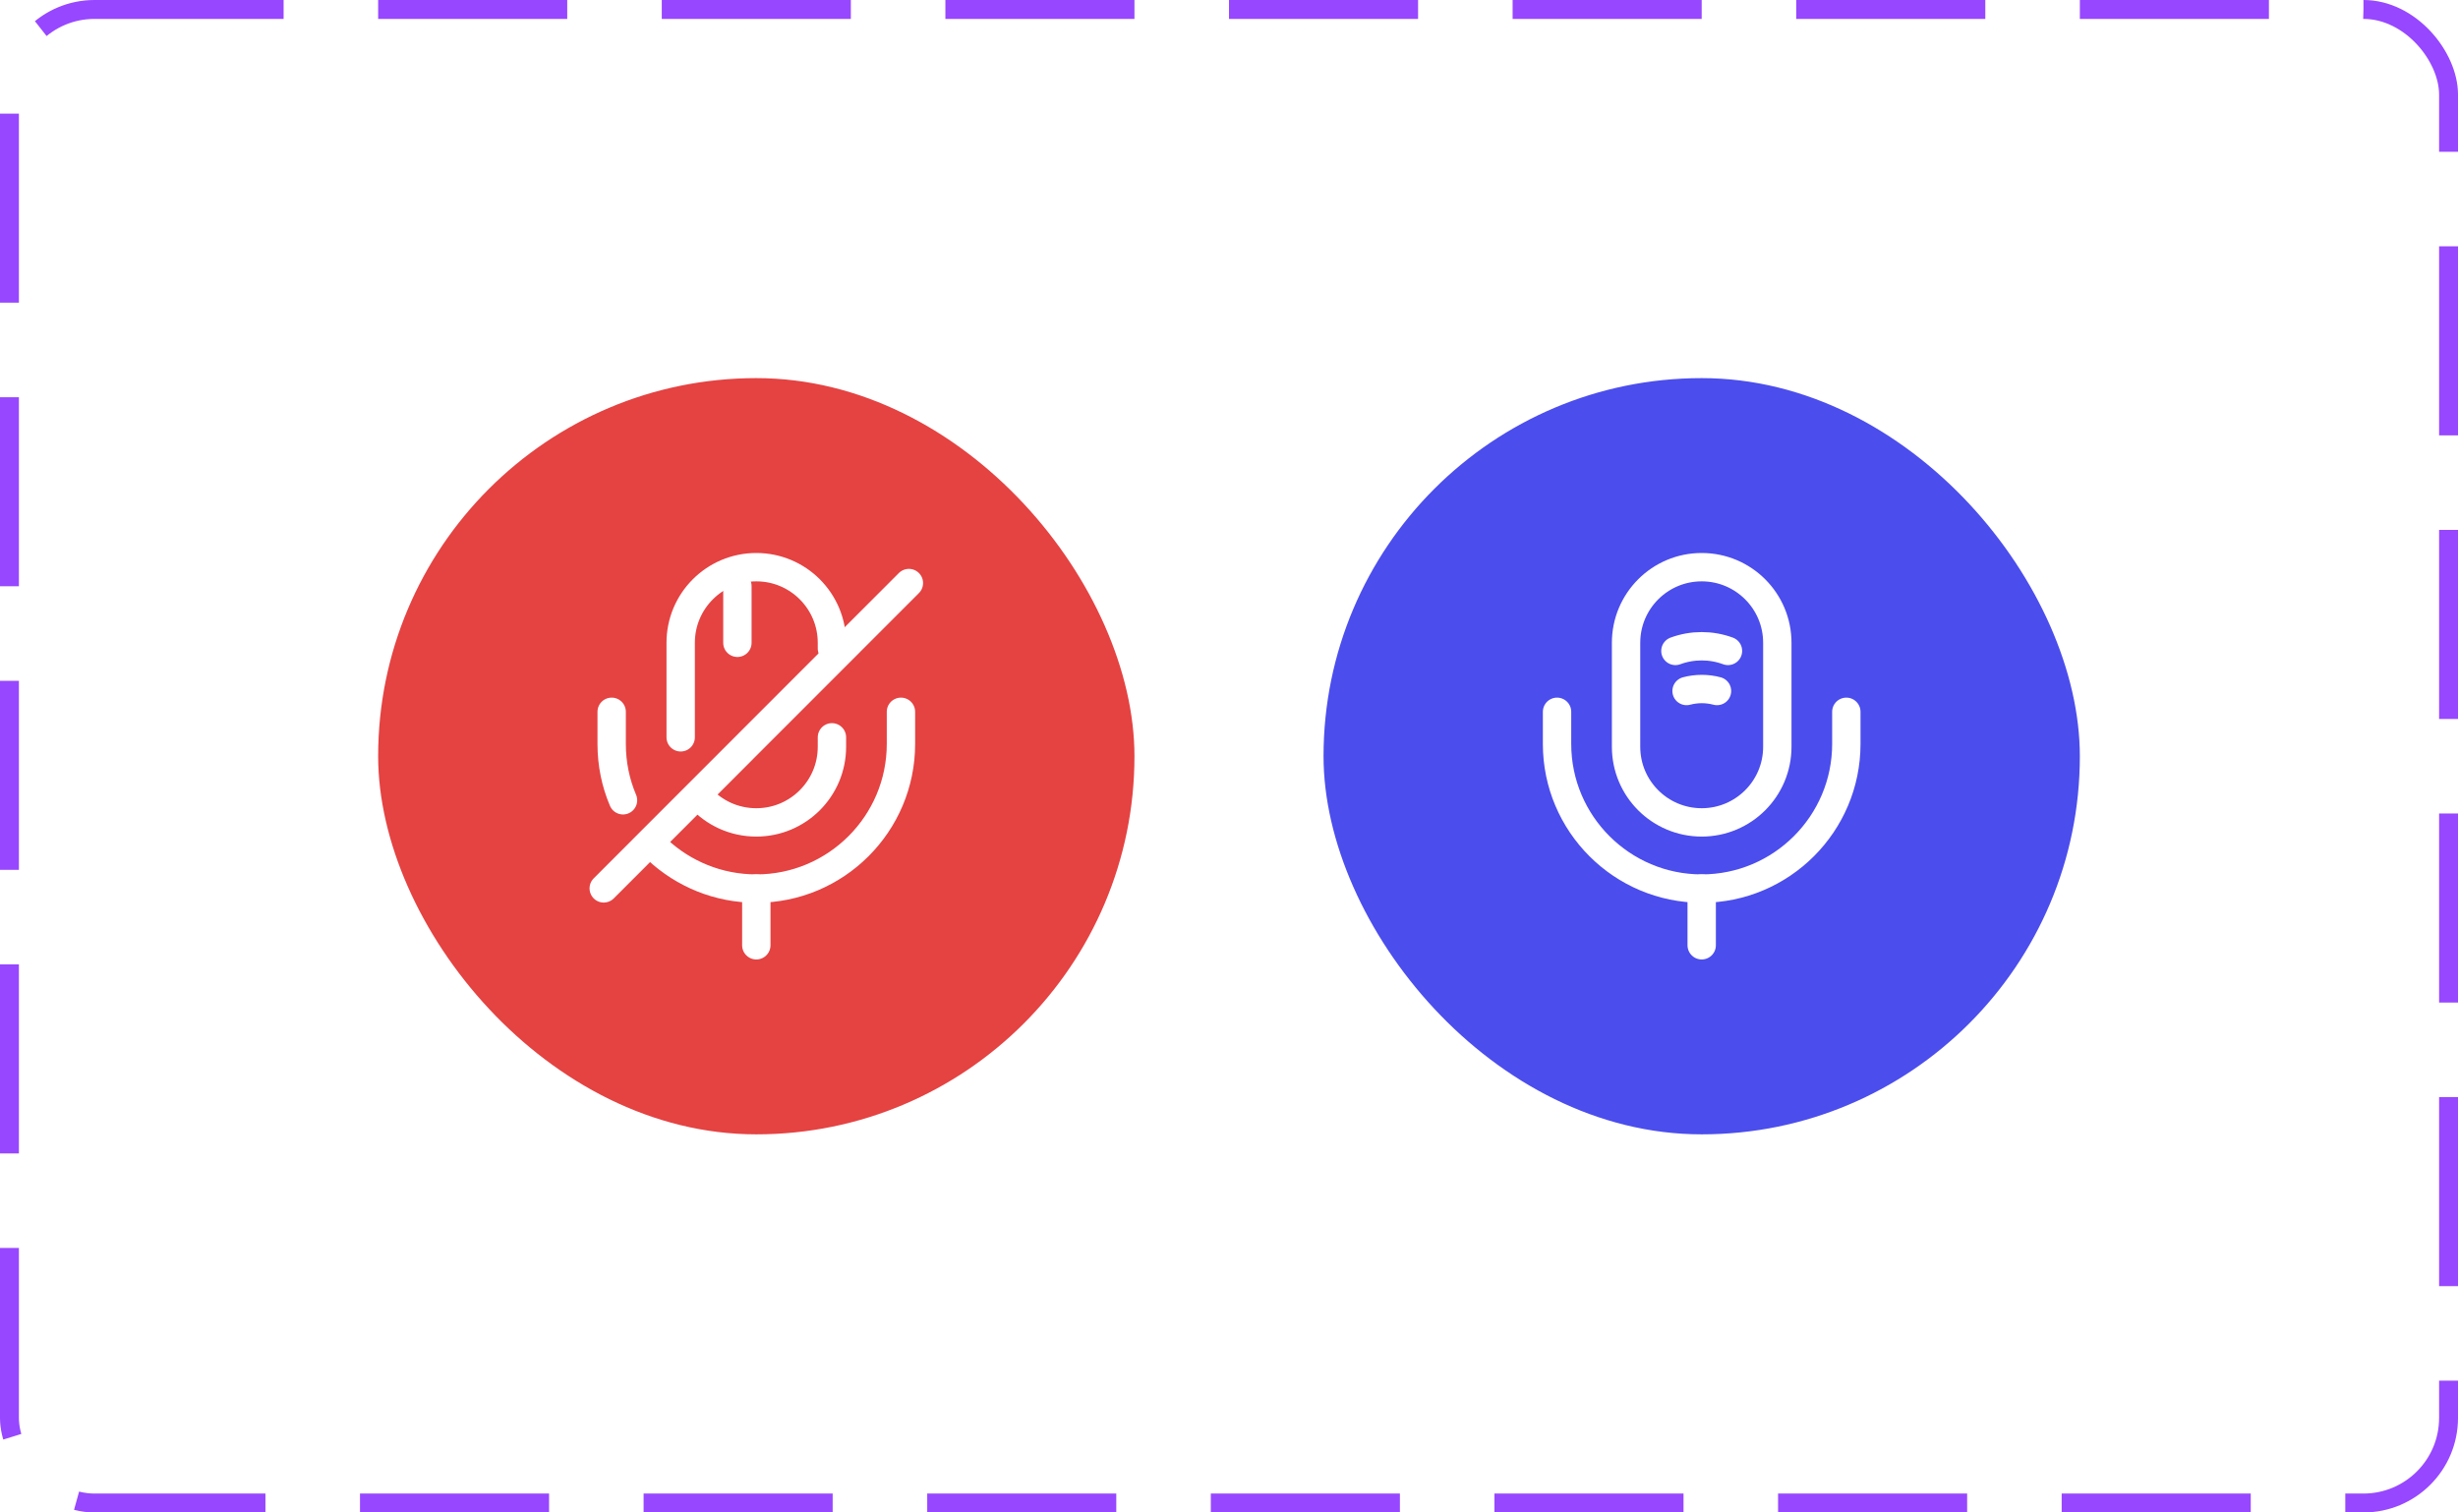 <svg width="130" height="80" viewBox="0 0 130 80" fill="none" xmlns="http://www.w3.org/2000/svg">
<rect x="0.5" y="0.5" width="129" height="79" rx="4.5" stroke="#9747FF" stroke-dasharray="10 5"/>
<g filter="url(#filter0_b_307_8525)">
<rect x="70" y="20" width="40" height="40" rx="20" fill="#4B4DED"/>
</g>
<path d="M90 43.5C92.21 43.5 94 41.71 94 39.5V34C94 31.79 92.21 30 90 30C87.79 30 86 31.79 86 34V39.5C86 41.71 87.79 43.5 90 43.5Z" stroke="white" stroke-width="1.5" stroke-linecap="round" stroke-linejoin="round"/>
<path d="M82.35 37.65V39.35C82.35 43.57 85.78 47 90 47C94.22 47 97.65 43.57 97.65 39.35V37.65" stroke="white" stroke-width="1.5" stroke-linecap="round" stroke-linejoin="round"/>
<path d="M88.61 34.43C89.51 34.1 90.49 34.1 91.39 34.43" stroke="white" stroke-width="1.5" stroke-linecap="round" stroke-linejoin="round"/>
<path d="M89.2 36.55C89.73 36.41 90.28 36.41 90.81 36.55" stroke="white" stroke-width="1.5" stroke-linecap="round" stroke-linejoin="round"/>
<path d="M90 47V50" stroke="white" stroke-width="1.5" stroke-linecap="round" stroke-linejoin="round"/>
<g filter="url(#filter1_b_307_8525)">
<rect x="20" y="20" width="40" height="40" rx="20" fill="#E54242"/>
</g>
<path d="M44 34.3V34C44 31.79 42.21 30 40 30C37.79 30 36 31.79 36 34V39" stroke="white" stroke-width="1.5" stroke-linecap="round" stroke-linejoin="round"/>
<path d="M37.04 42.19C37.77 43 38.83 43.5 40 43.5C42.21 43.5 44 41.71 44 39.5V39" stroke="white" stroke-width="1.5" stroke-linecap="round" stroke-linejoin="round"/>
<path d="M34.78 44.95C36.15 46.22 37.98 47 40 47C44.22 47 47.65 43.57 47.65 39.35V37.65" stroke="white" stroke-width="1.5" stroke-linecap="round" stroke-linejoin="round"/>
<path d="M32.35 37.65V39.35C32.35 40.41 32.56 41.41 32.95 42.33" stroke="white" stroke-width="1.5" stroke-linecap="round" stroke-linejoin="round"/>
<path d="M48.07 30.84L31.93 46.99" stroke="white" stroke-width="1.5" stroke-linecap="round" stroke-linejoin="round"/>
<path d="M39 31V34" stroke="white" stroke-width="1.5" stroke-linecap="round" stroke-linejoin="round"/>
<path d="M40 47V50" stroke="white" stroke-width="1.5" stroke-linecap="round" stroke-linejoin="round"/>
<defs>
<filter id="filter0_b_307_8525" x="63" y="13" width="54" height="54" filterUnits="userSpaceOnUse" color-interpolation-filters="sRGB">
<feFlood flood-opacity="0" result="BackgroundImageFix"/>
<feGaussianBlur in="BackgroundImageFix" stdDeviation="3.5"/>
<feComposite in2="SourceAlpha" operator="in" result="effect1_backgroundBlur_307_8525"/>
<feBlend mode="normal" in="SourceGraphic" in2="effect1_backgroundBlur_307_8525" result="shape"/>
</filter>
<filter id="filter1_b_307_8525" x="13" y="13" width="54" height="54" filterUnits="userSpaceOnUse" color-interpolation-filters="sRGB">
<feFlood flood-opacity="0" result="BackgroundImageFix"/>
<feGaussianBlur in="BackgroundImageFix" stdDeviation="3.5"/>
<feComposite in2="SourceAlpha" operator="in" result="effect1_backgroundBlur_307_8525"/>
<feBlend mode="normal" in="SourceGraphic" in2="effect1_backgroundBlur_307_8525" result="shape"/>
</filter>
</defs>
</svg>
